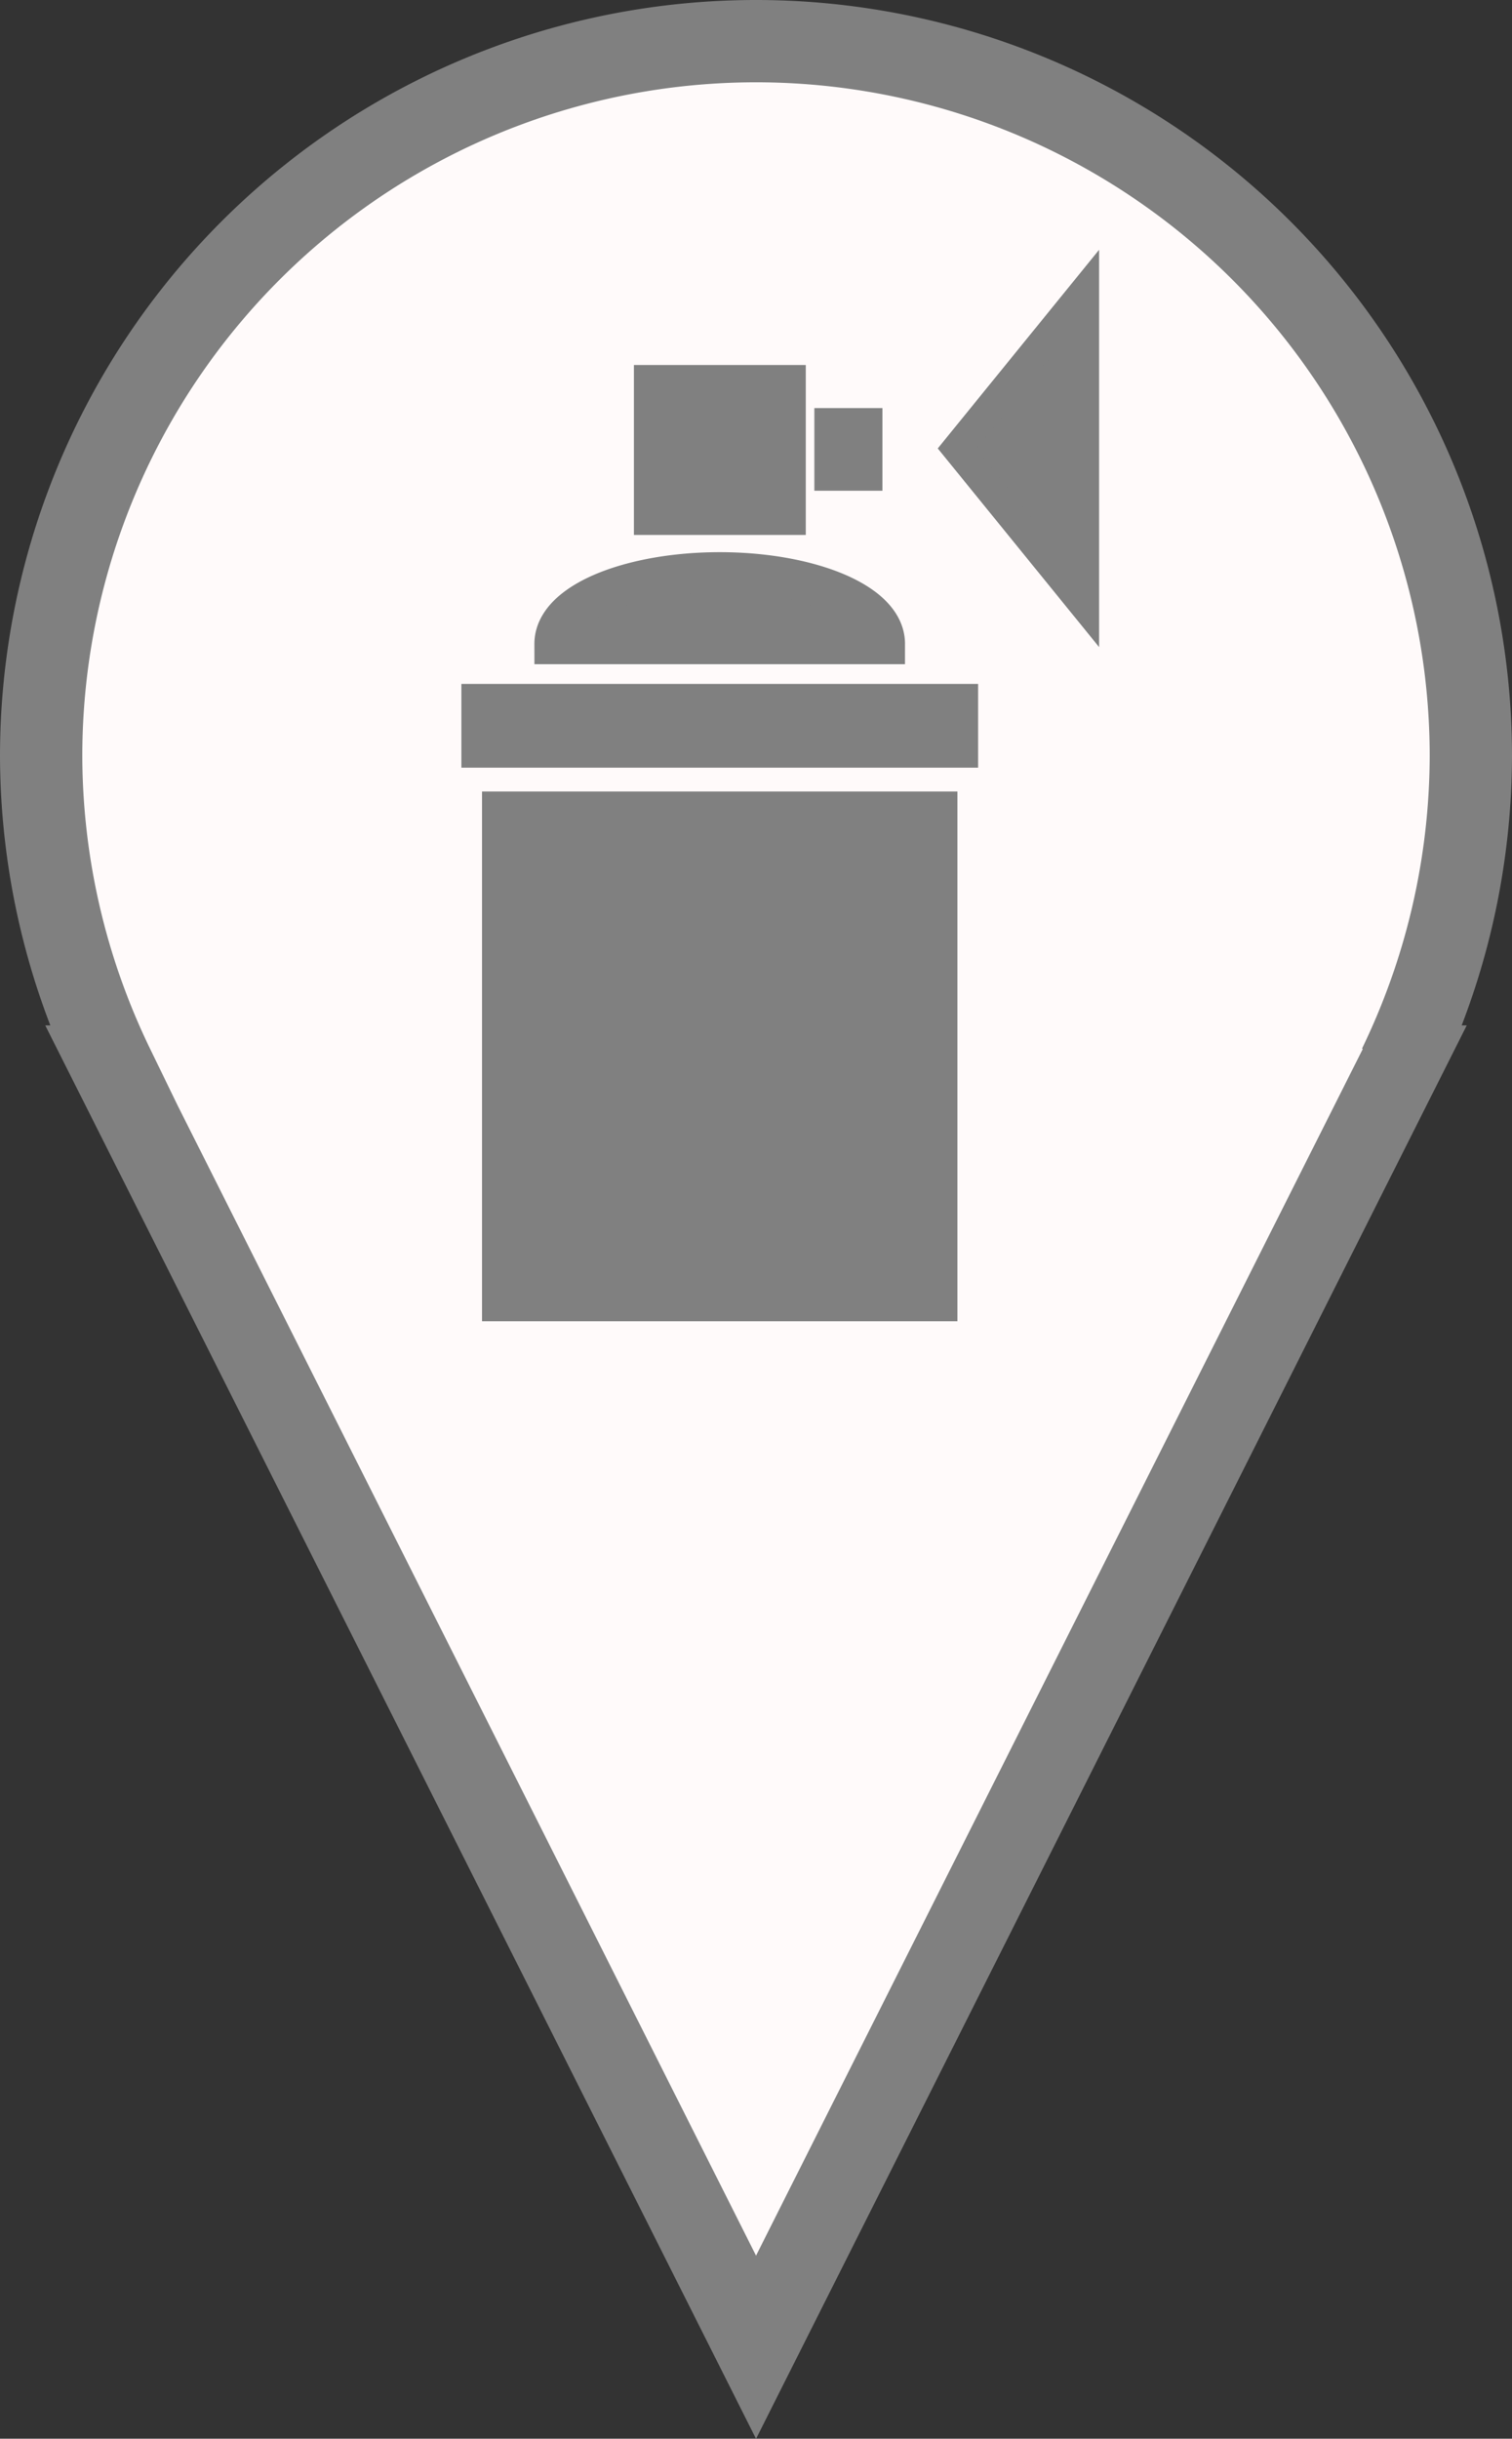 <?xml version="1.0" encoding="UTF-8" standalone="no"?>
<svg
   width="18.375"
   height="29.632"
   viewBox="0 0 18.375 29.632"
   version="1.1"
   id="svg892"
   sodipodi:docname="graffitimark.svg"
   inkscape:version="1.1.2 (0a00cf5339, 2022-02-04)"
   xmlns:inkscape="http://www.inkscape.org/namespaces/inkscape"
   xmlns:sodipodi="http://sodipodi.sourceforge.net/DTD/sodipodi-0.dtd"
   xmlns="http://www.w3.org/2000/svg"
   xmlns:svg="http://www.w3.org/2000/svg">
  <rect x="0" y="0" width="18.375" height="29.632" fill="#333333" stroke="none"/>
  <defs
     id="defs896" />
  <sodipodi:namedview
     id="namedview894"
     pagecolor="#ffffff"
     bordercolor="#666666"
     borderopacity="1.0"
     inkscape:pageshadow="2"
     inkscape:pageopacity="0.0"
     inkscape:pagecheckerboard="0"
     showgrid="false"
     inkscape:zoom="25.678572"
     inkscape:cx="1.5382475"
     inkscape:cy="15.401947"
     inkscape:window-width="1850"
     inkscape:window-height="1016"
     inkscape:window-x="0"
     inkscape:window-y="0"
     inkscape:window-maximized="1"
     inkscape:current-layer="svg892"
     inkscape:object-paths="true"
     inkscape:snap-midpoints="true"
     inkscape:snap-smooth-nodes="true"
     fit-margin-top="0"
     fit-margin-left="0"
     fit-margin-right="0"
     fit-margin-bottom="0" />
  <path
     id="path1180"
     style="fill:#fffafa;stroke:#808080;stroke-width:1;stroke-miterlimit:4;stroke-dasharray:none;stroke-opacity:1;stop-color:#000000"
     inkscape:transform-center-x="2.5164787"
     inkscape:transform-center-y="-0.40667357"
     d="M 9.188,0.5 A 8.688,8.688 0 0 0 0.5,9.188 8.688,8.688 0 0 0 1.373,12.959 H 1.361 L 9.188,28.52 17.014,12.959 h -0.012 A 8.688,8.688 0 0 0 17.875,9.188 8.688,8.688 0 0 0 9.188,0.5 Z" />
  <g
     id="g4002-6"
     transform="matrix(0.883,0,0,0.989,-13.344,5.597)">
    <path
       sodipodi:type="star"
       style="fill:#808080;fill-opacity:1;stroke:#808080;stroke-width:0.5;stroke-linecap:round;stroke-linejoin:miter;paint-order:markers fill stroke"
       id="path1746-2"
       inkscape:flatsided="false"
       sodipodi:sides="3"
       sodipodi:cx="24.789095"
       sodipodi:cy="1.0567075"
       sodipodi:r1="2.2936218"
       sodipodi:r2="1.1468109"
       sodipodi:arg1="1.5707963"
       sodipodi:arg2="2.6179939"
       inkscape:rounded="0"
       inkscape:randomized="0"
       inkscape:transform-center-y="0.61845096"
       transform="matrix(0,1.009,-0.53,0,30.059,-25.162)"
       d="m 24.789,3.35 -0.993,-1.72 -0.993,-1.72 1.986,-6e-8 1.986,-5e-8 -0.993,1.72 z" />
    <rect
       style="fill:#808080;fill-opacity:1;stroke:#808080;stroke-width:0.52;stroke-linecap:round;stroke-linejoin:miter;paint-order:markers fill stroke"
       id="rect1894-9"
       width="5.988"
       height="6.023"
       x="4.325"
       y="-28.029"
       transform="rotate(90)" />
    <rect
       style="fill:#808080;fill-opacity:1;stroke:#808080;stroke-width:0.206;stroke-linecap:round;stroke-linejoin:miter;paint-order:markers fill stroke"
       id="rect1894-3-1"
       width="0.823"
       height="6.906"
       x="2.846"
       y="-28.471"
       transform="rotate(90)" />
    <g
       id="g2163-2"
       transform="matrix(0,1.016,-1.063,0,30.535,-25.317)"
       style="stroke-linejoin:miter">
      <rect
         style="fill:#808080;fill-opacity:1;stroke:#808080;stroke-width:0.17;stroke-linecap:round;stroke-linejoin:miter;paint-order:markers fill stroke"
         id="rect1894-6-70"
         width="1.885"
         height="2.055"
         x="23.847"
         y="4.161" />
    </g>
    <rect
       style="fill:#808080;fill-opacity:1;stroke:#808080;stroke-width:0.078;stroke-linecap:round;stroke-linejoin:miter;paint-order:markers fill stroke"
       id="rect1894-6-7-9"
       width="0.938"
       height="0.859"
       x="-0.607"
       y="-27.218"
       transform="rotate(90)" />
    <path
       style="fill:#808080;fill-opacity:1;stroke:#808080;stroke-width:0.5;stroke-linecap:round;stroke-linejoin:miter;paint-order:markers fill stroke"
       id="path2219-3"
       sodipodi:type="arc"
       sodipodi:cx="-25.017872"
       sodipodi:cy="-2.2514665"
       sodipodi:rx="2.3009768"
       sodipodi:ry="0.87625062"
       sodipodi:start="0"
       sodipodi:end="3.1415927"
       sodipodi:arc-type="slice"
       transform="scale(-1)"
       d="m -22.717,-2.251 a 2.301,0.876 0 0 1 -1.15,0.759 2.301,0.876 0 0 1 -2.301,0 2.301,0.876 0 0 1 -1.15,-0.759 h 2.301 z" />
  </g>
</svg>

